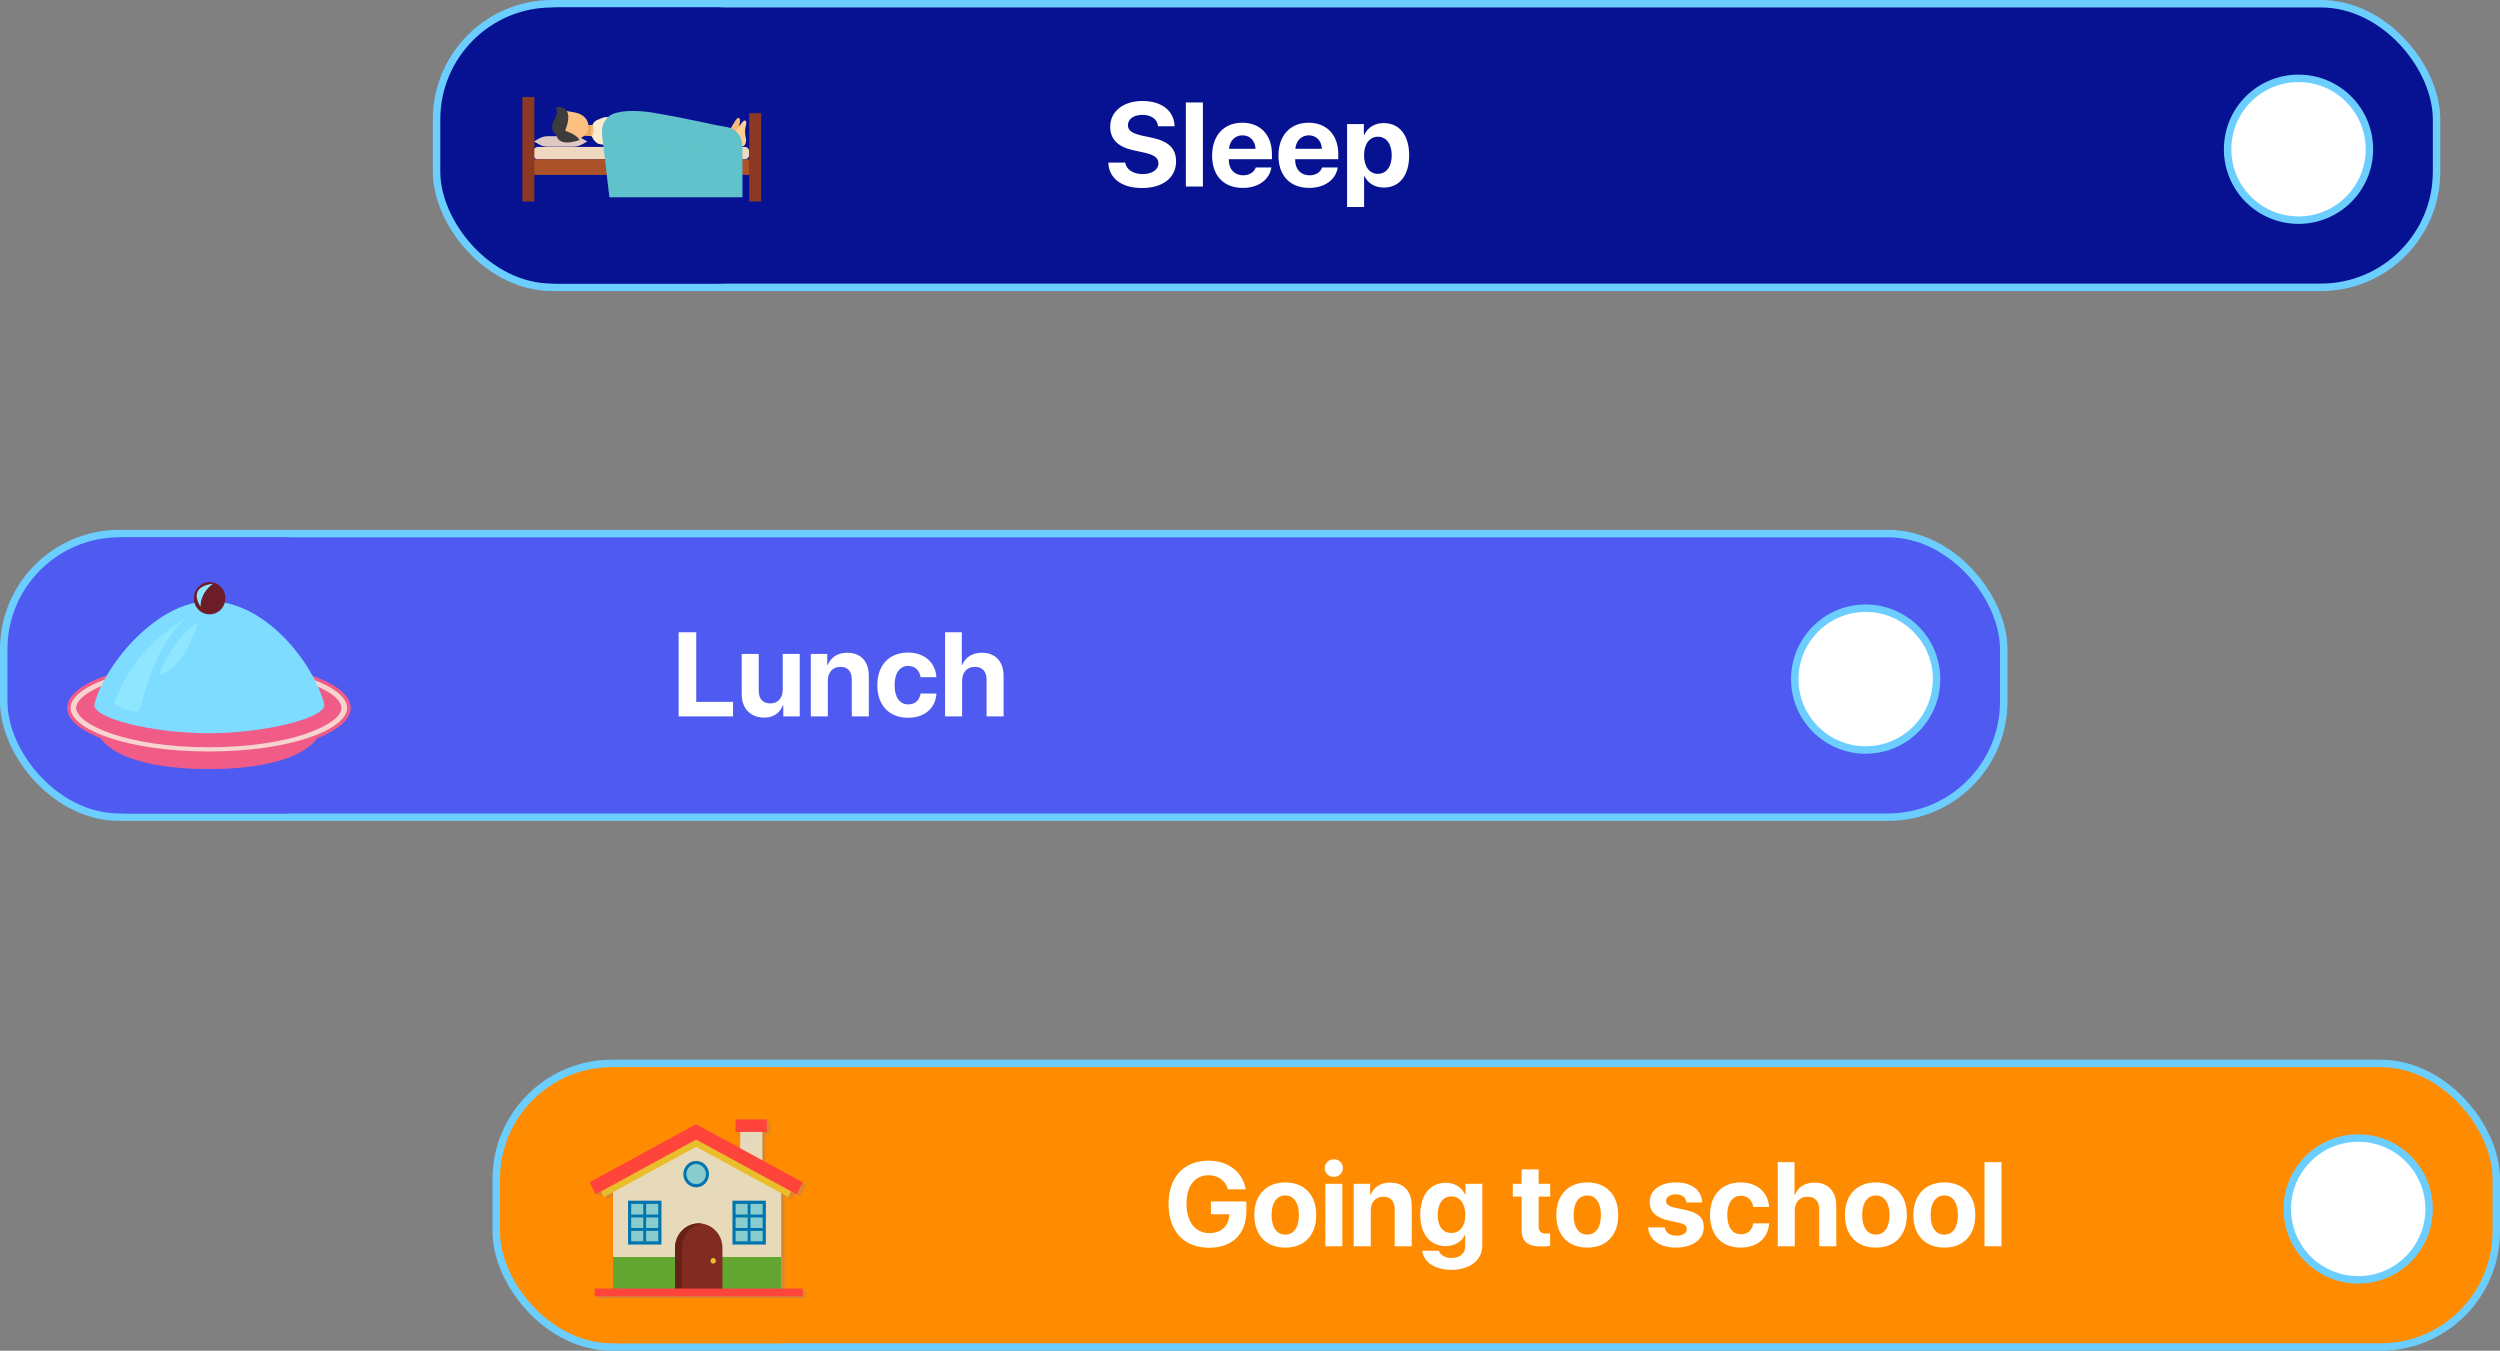 <svg width="335" height="181" viewBox="0 0 335 181" fill="none" xmlns="http://www.w3.org/2000/svg">
<rect x="0" y="0" width="335" height="181" fill="#808080" stroke="none"/>
<rect x="58.5" y="0.5" width="268" height="38" rx="15.5" fill="#071292" stroke="#6CCEFF"/>
<path d="M148.516 21.789H150.789C150.898 22.719 151.867 23.328 153.117 23.328C154.375 23.328 155.234 22.727 155.234 21.898C155.234 21.164 154.695 20.758 153.336 20.453L151.867 20.133C149.789 19.688 148.766 18.633 148.766 16.984C148.766 14.906 150.562 13.531 153.078 13.531C155.703 13.531 157.352 14.883 157.391 16.922H155.18C155.102 15.969 154.266 15.391 153.086 15.391C151.922 15.391 151.141 15.945 151.141 16.781C151.141 17.477 151.688 17.867 152.984 18.164L154.352 18.453C156.609 18.938 157.594 19.906 157.594 21.625C157.594 23.812 155.82 25.195 153.023 25.195C150.312 25.195 148.586 23.906 148.516 21.789ZM158.906 25V13.727H161.188V25H158.906ZM166.484 18.133C165.484 18.133 164.766 18.891 164.688 19.938H168.242C168.195 18.867 167.5 18.133 166.484 18.133ZM168.273 22.438H170.367C170.117 24.078 168.617 25.18 166.547 25.18C163.969 25.18 162.422 23.531 162.422 20.852C162.422 18.18 163.984 16.445 166.461 16.445C168.898 16.445 170.438 18.094 170.438 20.641V21.336H164.664V21.477C164.664 22.672 165.422 23.492 166.586 23.492C167.422 23.492 168.062 23.078 168.273 22.438ZM175.375 18.133C174.375 18.133 173.656 18.891 173.578 19.938H177.133C177.086 18.867 176.391 18.133 175.375 18.133ZM177.164 22.438H179.258C179.008 24.078 177.508 25.18 175.438 25.18C172.859 25.18 171.312 23.531 171.312 20.852C171.312 18.18 172.875 16.445 175.352 16.445C177.789 16.445 179.328 18.094 179.328 20.641V21.336H173.555V21.477C173.555 22.672 174.312 23.492 175.477 23.492C176.312 23.492 176.953 23.078 177.164 22.438ZM185.398 16.492C187.523 16.492 188.828 18.109 188.828 20.812C188.828 23.508 187.531 25.133 185.438 25.133C184.219 25.133 183.281 24.539 182.836 23.594H182.789V27.734H180.508V16.625H182.758V18.086H182.805C183.258 17.102 184.188 16.492 185.398 16.492ZM184.633 23.297C185.773 23.297 186.492 22.336 186.492 20.812C186.492 19.297 185.773 18.32 184.633 18.32C183.516 18.32 182.781 19.312 182.781 20.812C182.781 22.328 183.516 23.297 184.633 23.297Z" fill="white"/>
<circle cx="308" cy="20" r="9.5" fill="white" stroke="#6CCEFF"/>
<rect x="66" y="1" width="39" height="37" rx="9" fill="#071292"/>
<g clip-path="url(#clip0_3_726)">
<path d="M97.326 18.144L98.213 19.357C98.316 19.43 99.032 19.32 99.1 19.173C99.271 18.879 99.339 18.512 99.237 18.144C99.1 17.593 98.964 17.189 99.134 16.454C99.271 15.829 98.964 15.462 98.52 16.197L97.326 18.144Z" fill="#F4BA7C"/>
<path d="M98.043 18.328L98.827 19.614C98.93 19.724 99.646 19.614 99.748 19.504C99.953 19.247 100.021 18.879 99.953 18.512C99.851 17.961 99.748 17.556 99.953 16.822C100.124 16.197 99.851 15.829 99.373 16.491L98.043 18.328Z" fill="#FECE92"/>
<path d="M77.983 18.549C77.642 18.365 77.266 18.255 76.891 18.255H75.117H73.343C72.968 18.255 72.593 18.365 72.252 18.549L71.535 18.953L72.252 19.357C72.593 19.541 72.968 19.651 73.343 19.651H75.117H76.891C77.266 19.651 77.642 19.541 77.983 19.357L78.699 18.953L77.983 18.549Z" fill="#DFC8C2"/>
<path d="M77.915 16.895L79.245 16.748L79.996 16.674V18.328L78.529 18.181L77.915 18.108V16.895Z" fill="#FCC083"/>
<path d="M77.915 18.108L79.143 18.218C79.279 17.887 79.245 16.748 79.245 16.748L77.915 16.895V18.108Z" fill="#E8AA63"/>
<path d="M76.721 18.622C77.778 18.806 78.734 18.108 78.836 17.116C78.972 16.123 78.188 15.315 77.164 15.095C76.653 14.984 76.038 14.911 75.731 14.837C75.015 14.653 75.151 15.682 75.049 16.528C74.947 17.52 75.663 18.475 76.721 18.622Z" fill="#FCC083"/>
<path d="M74.537 14.36C74.537 14.36 77.164 13.882 75.731 17.52C75.731 17.52 77.369 18.034 77.642 18.769C77.642 18.769 74.879 19.835 74.571 18.108C74.571 18.108 73.48 17.409 74.264 16.05C74.674 15.389 74.674 15.058 74.537 14.36Z" fill="#3C3C3C"/>
<path d="M79.996 19.173C79.655 18.916 79.416 18.585 79.313 18.255C79.45 18.071 79.586 17.667 79.586 17.373C79.586 17.079 79.518 16.858 79.416 16.674C79.655 16.123 80.234 15.976 80.951 15.719C81.156 15.646 84.499 15.646 84.499 15.646L84.397 19.541C84.362 19.541 80.473 19.577 79.996 19.173Z" fill="#FCEBCC"/>
<path d="M99.817 21.341H72.047C71.706 21.341 71.467 21.047 71.467 20.68V20.349C71.467 19.982 71.74 19.688 72.047 19.688H99.817C100.158 19.688 100.397 19.982 100.397 20.349V20.68C100.397 21.047 100.158 21.341 99.817 21.341Z" fill="#F0D8BF"/>
<path d="M100.431 21.341H71.092V23.436H100.431V21.341Z" fill="#AB5228"/>
<path d="M102 15.168H100.397V27H102V15.168Z" fill="#8C3923"/>
<path d="M71.603 13H70V27H71.603V13Z" fill="#8C3923"/>
<path d="M87.023 15.021C85.864 14.874 83.646 14.69 82.213 15.242H82.179C81.156 15.646 80.542 16.785 80.678 17.997L81.667 26.412H99.475V19.651C99.475 18.916 99.203 18.218 98.725 17.703C98.725 17.703 98.725 17.703 98.691 17.703C98.35 17.336 97.906 17.116 97.463 17.042C94.119 16.454 92.755 15.976 87.023 15.021Z" fill="#61C2CB"/>
<path opacity="0.45" d="M98.725 17.703C98.691 17.667 98.657 17.63 98.623 17.63C93.847 21.745 86.341 20.423 80.712 18.071L81.667 26.449H99.475V19.651C99.475 18.916 99.203 18.218 98.725 17.703Z" fill="#61C2CB"/>
</g>
<rect x="66.5" y="142.5" width="268" height="38" rx="15.5" fill="#FF8C00" stroke="#6CCEFF"/>
<path d="M167.016 162.266C167.016 165.336 165.156 167.195 162.016 167.195C158.648 167.195 156.586 164.992 156.586 161.328C156.586 157.719 158.648 155.531 161.961 155.531C164.594 155.531 166.578 157.086 166.914 159.367H164.547C164.203 158.188 163.242 157.484 161.969 157.484C160.109 157.484 158.992 158.898 158.992 161.297C158.992 163.742 160.18 165.234 162.055 165.234C163.594 165.234 164.664 164.289 164.711 162.891L164.719 162.711H162.266V160.992H167.016V162.266ZM172.227 167.18C169.695 167.18 168.078 165.555 168.078 162.805C168.078 160.094 169.719 158.445 172.227 158.445C174.734 158.445 176.375 160.086 176.375 162.805C176.375 165.562 174.758 167.18 172.227 167.18ZM172.227 165.438C173.344 165.438 174.055 164.492 174.055 162.812C174.055 161.148 173.336 160.188 172.227 160.188C171.117 160.188 170.391 161.148 170.391 162.812C170.391 164.492 171.102 165.438 172.227 165.438ZM177.594 167V158.625H179.875V167H177.594ZM178.734 157.703C178.047 157.703 177.516 157.18 177.516 156.523C177.516 155.859 178.047 155.344 178.734 155.344C179.422 155.344 179.953 155.859 179.953 156.523C179.953 157.18 179.422 157.703 178.734 157.703ZM181.398 167V158.625H183.602V160.117H183.648C184.094 159.078 184.977 158.469 186.266 158.469C188.125 158.469 189.172 159.641 189.172 161.602V167H186.891V162.078C186.891 160.984 186.375 160.359 185.352 160.359C184.328 160.359 183.68 161.109 183.68 162.195V167H181.398ZM194.484 165.219C195.625 165.219 196.352 164.312 196.352 162.797C196.352 161.289 195.625 160.32 194.484 160.32C193.359 160.32 192.648 161.273 192.648 162.797C192.648 164.328 193.352 165.219 194.484 165.219ZM194.445 170.156C192.242 170.156 190.75 169.086 190.57 167.594H192.805C192.984 168.172 193.641 168.57 194.508 168.57C195.688 168.57 196.344 167.914 196.344 166.945V165.477H196.297C195.906 166.367 194.922 166.977 193.711 166.977C191.664 166.977 190.312 165.398 190.312 162.781C190.312 160.125 191.625 158.492 193.75 158.492C194.953 158.492 195.898 159.125 196.336 160.086H196.375V158.625H198.625V166.883C198.625 168.883 196.953 170.156 194.445 170.156ZM203.898 156.695H206.18V158.625H207.727V160.344H206.18V164.352C206.18 164.992 206.492 165.297 207.164 165.297C207.367 165.297 207.578 165.281 207.719 165.258V166.938C207.484 166.992 207.094 167.031 206.633 167.031C204.664 167.031 203.898 166.375 203.898 164.742V160.344H202.719V158.625H203.898V156.695ZM212.695 167.18C210.164 167.18 208.547 165.555 208.547 162.805C208.547 160.094 210.188 158.445 212.695 158.445C215.203 158.445 216.844 160.086 216.844 162.805C216.844 165.562 215.227 167.18 212.695 167.18ZM212.695 165.438C213.812 165.438 214.523 164.492 214.523 162.812C214.523 161.148 213.805 160.188 212.695 160.188C211.586 160.188 210.859 161.148 210.859 162.812C210.859 164.492 211.57 165.438 212.695 165.438ZM221.055 161.086C221.055 159.492 222.438 158.445 224.586 158.445C226.688 158.445 228.055 159.508 228.086 161.133H225.984C225.938 160.461 225.398 160.047 224.555 160.047C223.766 160.047 223.25 160.406 223.25 160.945C223.25 161.359 223.609 161.641 224.344 161.812L225.945 162.156C227.625 162.531 228.305 163.195 228.305 164.445C228.305 166.094 226.789 167.18 224.578 167.18C222.344 167.18 220.969 166.102 220.844 164.469H223.07C223.18 165.172 223.734 165.578 224.641 165.578C225.508 165.578 226.031 165.234 226.031 164.688C226.031 164.266 225.75 164.031 225 163.852L223.453 163.508C221.867 163.148 221.055 162.32 221.055 161.086ZM237.055 161.742H234.938C234.805 160.859 234.219 160.234 233.281 160.234C232.156 160.234 231.453 161.188 231.453 162.805C231.453 164.453 232.156 165.391 233.289 165.391C234.203 165.391 234.797 164.844 234.938 163.93H237.062C236.945 165.906 235.469 167.18 233.266 167.18C230.742 167.18 229.141 165.539 229.141 162.805C229.141 160.117 230.742 158.445 233.25 158.445C235.516 158.445 236.953 159.844 237.055 161.742ZM238.219 167V155.727H240.461V160.117H240.508C240.953 159.062 241.867 158.469 243.141 158.469C245 158.469 246.062 159.672 246.062 161.609V167H243.781V162.094C243.781 161.016 243.25 160.359 242.211 160.359C241.133 160.359 240.5 161.117 240.5 162.219V167H238.219ZM251.367 167.18C248.836 167.18 247.219 165.555 247.219 162.805C247.219 160.094 248.859 158.445 251.367 158.445C253.875 158.445 255.516 160.086 255.516 162.805C255.516 165.562 253.898 167.18 251.367 167.18ZM251.367 165.438C252.484 165.438 253.195 164.492 253.195 162.812C253.195 161.148 252.477 160.188 251.367 160.188C250.258 160.188 249.531 161.148 249.531 162.812C249.531 164.492 250.242 165.438 251.367 165.438ZM260.539 167.18C258.008 167.18 256.391 165.555 256.391 162.805C256.391 160.094 258.031 158.445 260.539 158.445C263.047 158.445 264.688 160.086 264.688 162.805C264.688 165.562 263.07 167.18 260.539 167.18ZM260.539 165.438C261.656 165.438 262.367 164.492 262.367 162.812C262.367 161.148 261.648 160.188 260.539 160.188C259.43 160.188 258.703 161.148 258.703 162.812C258.703 164.492 259.414 165.438 260.539 165.438ZM265.922 167V155.727H268.203V167H265.922Z" fill="white"/>
<circle cx="316" cy="162" r="9.5" fill="white" stroke="#6CCEFF"/>
<rect x="74" y="143" width="39" height="37" rx="9" fill="#FF8C00"/>
<g clip-path="url(#clip1_3_726)">
<g opacity="0.22">
<path d="M102.593 150.93H99.635V156.39H102.593V150.93Z" fill="#5F70D6"/>
<path opacity="0.24" d="M102.593 150.93H99.635V156.39C99.635 156.39 102.521 151.065 102.593 150.93Z" fill="#5F70D6"/>
<path d="M82.585 157.95V173.505H105.115V158.265L93.719 151.14L82.585 157.95Z" fill="#5F70D6"/>
<path d="M106.834 159.24L93.719 152.085H93.704L80.603 159.24L81.361 160.71L93.719 153.975L106.062 160.71L106.834 159.24Z" fill="#5F70D6"/>
<path d="M108 158.73L93.719 150.945V150.93V150.945L93.704 150.93V150.945L79.437 158.73L80.268 160.335L93.719 153L107.169 160.335L108 158.73Z" fill="#5F70D6"/>
<path d="M103.191 150.3H98.994V151.98H103.191V150.3Z" fill="#5F70D6"/>
<path d="M105.115 168.735H82.585V173.52H105.115V168.735Z" fill="#5F70D6"/>
<path d="M97.26 173.505H90.891V167.505C90.891 165.69 92.32 164.235 94.068 164.235C95.832 164.235 97.245 165.705 97.245 167.505V173.505H97.26Z" fill="#5F70D6"/>
<path d="M94.549 164.265C94.389 164.235 94.243 164.235 94.083 164.235C92.32 164.235 90.906 165.705 90.906 167.505V173.505H91.839V167.505C91.839 165.855 93.019 164.49 94.549 164.265Z" fill="#5F70D6"/>
<path d="M88.866 161.415H84.815V166.86H88.866V161.415Z" fill="#5F70D6"/>
<path d="M89.07 167.07H84.596V161.19H89.07V167.07ZM85.019 166.635H88.647V161.625H85.019V166.635Z" fill="#5F70D6"/>
<path d="M102.841 161.415H98.79V166.86H102.841V161.415Z" fill="#5F70D6"/>
<path d="M103.06 167.07H98.586V161.19H103.06V167.07ZM99.008 166.635H102.637V161.625H99.008V166.635Z" fill="#5F70D6"/>
<path d="M87.015 161.415H86.636V166.65H87.015V161.415Z" fill="#5F70D6"/>
<path d="M88.866 163.05H84.815V163.44H88.866V163.05Z" fill="#5F70D6"/>
<path d="M88.866 164.85H84.815V165.24H88.866V164.85Z" fill="#5F70D6"/>
<path d="M102.841 163.05H98.79V163.44H102.841V163.05Z" fill="#5F70D6"/>
<path d="M102.841 164.85H98.79V165.24H102.841V164.85Z" fill="#5F70D6"/>
<path d="M101.005 161.415H100.626V166.65H101.005V161.415Z" fill="#5F70D6"/>
<path d="M96.371 169.245C96.371 169.455 96.211 169.62 96.007 169.62C95.802 169.62 95.642 169.455 95.642 169.245C95.642 169.035 95.802 168.87 96.007 168.87C96.196 168.87 96.371 169.035 96.371 169.245Z" fill="#5F70D6"/>
<path d="M108 172.965H80.122V174H108V172.965Z" fill="#5F70D6"/>
<path d="M94.379 159.268C95.256 158.894 95.673 157.859 95.309 156.956C94.946 156.053 93.94 155.624 93.063 155.998C92.185 156.372 91.769 157.407 92.132 158.311C92.495 159.214 93.501 159.643 94.379 159.268Z" fill="#5F70D6"/>
<path d="M95.016 157.843C95.132 157.107 94.646 156.414 93.931 156.295C93.216 156.175 92.542 156.675 92.426 157.411C92.31 158.147 92.796 158.84 93.511 158.96C94.226 159.079 94.9 158.579 95.016 157.843Z" fill="#5F70D6"/>
</g>
<path d="M102.156 150.63H99.198V156.09H102.156V150.63Z" fill="#E7DABB"/>
<path opacity="0.24" d="M102.156 150.63H99.198V156.09C99.198 156.09 102.083 150.765 102.156 150.63Z" fill="#D9D1CA"/>
<path d="M82.148 157.65V173.205H104.677V157.965L93.281 150.84L82.148 157.65Z" fill="#E7DABB"/>
<path d="M106.397 158.94L93.281 151.785H93.267L80.166 158.94L80.924 160.41L93.281 153.675L105.625 160.41L106.397 158.94Z" fill="#E9BE2A"/>
<path d="M107.563 158.43L93.281 150.645V150.63V150.645L93.267 150.63V150.645L79 158.43L79.831 160.035L93.281 152.7L106.732 160.035L107.563 158.43Z" fill="#FF443C"/>
<path d="M102.754 150H98.557V151.68H102.754V150Z" fill="#FF443C"/>
<path d="M104.677 168.435H82.148V173.22H104.677V168.435Z" fill="#62A531"/>
<path d="M96.823 173.205H90.454V167.205C90.454 165.39 91.882 163.935 93.631 163.935C95.394 163.935 96.808 165.405 96.808 167.205V173.205H96.823Z" fill="#822B21"/>
<path d="M94.112 163.965C93.952 163.935 93.806 163.935 93.646 163.935C91.882 163.935 90.469 165.405 90.469 167.205V173.205H91.401V167.205C91.401 165.555 92.582 164.19 94.112 163.965Z" fill="#672117"/>
<path d="M88.429 161.115H84.377V166.56H88.429V161.115Z" fill="#88CCCD"/>
<path d="M88.633 166.77H84.159V160.89H88.633V166.77ZM84.581 166.335H88.21V161.325H84.581V166.335Z" fill="#0074AE"/>
<path d="M102.404 161.115H98.353V166.56H102.404V161.115Z" fill="#88CCCD"/>
<path d="M102.623 166.77H98.149V160.89H102.623V166.77ZM98.571 166.335H102.2V161.325H98.571V166.335Z" fill="#0074AE"/>
<path d="M86.578 161.115H86.199V166.35H86.578V161.115Z" fill="#0074AE"/>
<path d="M88.429 162.75H84.377V163.14H88.429V162.75Z" fill="#0074AE"/>
<path d="M88.429 164.55H84.377V164.94H88.429V164.55Z" fill="#0074AE"/>
<path d="M102.404 162.75H98.353V163.14H102.404V162.75Z" fill="#0074AE"/>
<path d="M102.404 164.55H98.353V164.94H102.404V164.55Z" fill="#0074AE"/>
<path d="M100.568 161.115H100.189V166.35H100.568V161.115Z" fill="#0074AE"/>
<path d="M95.934 168.945C95.934 169.155 95.773 169.32 95.569 169.32C95.365 169.32 95.205 169.155 95.205 168.945C95.205 168.735 95.365 168.57 95.569 168.57C95.759 168.57 95.934 168.735 95.934 168.945Z" fill="#E9BE2A"/>
<path d="M107.563 172.665H79.685V173.7H107.563V172.665Z" fill="#FF443C"/>
<path d="M93.942 158.968C94.819 158.594 95.236 157.559 94.872 156.656C94.509 155.753 93.503 155.324 92.625 155.698C91.748 156.072 91.331 157.107 91.695 158.011C92.058 158.914 93.064 159.343 93.942 158.968Z" fill="#0074AE"/>
<path d="M94.578 157.543C94.694 156.807 94.209 156.114 93.494 155.995C92.779 155.875 92.105 156.375 91.989 157.111C91.873 157.847 92.359 158.54 93.074 158.66C93.789 158.779 94.462 158.279 94.578 157.543Z" fill="#88CCCD"/>
</g>
<rect x="0.5" y="71.5" width="268" height="38" rx="15.5" fill="#4E5AF0" stroke="#6CCEFF"/>
<path d="M98.227 94.047V96H90.938V84.727H93.297V94.047H98.227ZM107.164 87.625V96H104.961V94.492H104.914C104.5 95.547 103.672 96.156 102.406 96.156C100.594 96.156 99.391 94.977 99.391 93.023V87.625H101.672V92.547C101.672 93.664 102.227 94.258 103.234 94.258C104.25 94.258 104.883 93.531 104.883 92.422V87.625H107.164ZM108.648 96V87.625H110.852V89.117H110.898C111.344 88.078 112.227 87.469 113.516 87.469C115.375 87.469 116.422 88.641 116.422 90.602V96H114.141V91.078C114.141 89.984 113.625 89.359 112.602 89.359C111.578 89.359 110.93 90.109 110.93 91.195V96H108.648ZM125.477 90.742H123.359C123.227 89.859 122.641 89.234 121.703 89.234C120.578 89.234 119.875 90.188 119.875 91.805C119.875 93.453 120.578 94.391 121.711 94.391C122.625 94.391 123.219 93.844 123.359 92.93H125.484C125.367 94.906 123.891 96.18 121.688 96.18C119.164 96.18 117.562 94.539 117.562 91.805C117.562 89.117 119.164 87.445 121.672 87.445C123.938 87.445 125.375 88.844 125.477 90.742ZM126.641 96V84.727H128.883V89.117H128.93C129.375 88.062 130.289 87.469 131.562 87.469C133.422 87.469 134.484 88.672 134.484 90.609V96H132.203V91.094C132.203 90.016 131.672 89.359 130.633 89.359C129.555 89.359 128.922 90.117 128.922 91.219V96H126.641Z" fill="white"/>
<circle cx="250" cy="91" r="9.5" fill="white" stroke="#6CCEFF"/>
<rect x="8" y="72" width="39" height="37" rx="9" fill="#4E5AF0"/>
<g clip-path="url(#clip2_3_726)">
<path d="M27.983 99.671L12.631 97.016C13.772 103.496 27.983 103.035 27.983 103.035C27.983 103.035 42.194 103.496 43.335 97.016L27.983 99.671Z" fill="#F05C87"/>
<path d="M47 94.856C47 91.385 38.494 88.552 27.983 88.552C17.506 88.552 9 91.385 9 94.856C9 98.326 17.506 101.159 27.983 101.159C38.494 101.159 47 98.326 47 94.856Z" fill="#F05C87"/>
<path d="M27.983 100.698C16.884 100.698 9.45 97.688 9.45 94.856C9.45 92.023 16.884 89.013 27.983 89.013C39.082 89.013 46.516 92.023 46.516 94.856C46.516 97.688 39.082 100.698 27.983 100.698Z" fill="#F7D4D0"/>
<path d="M27.983 100.132C16.953 100.132 10.21 97.051 10.21 94.856C10.21 92.66 16.987 89.579 27.983 89.579C39.013 89.579 45.755 92.66 45.755 94.856C45.755 97.051 39.013 100.132 27.983 100.132Z" fill="#F05C87"/>
<path d="M44.545 95.21C44.303 94.395 43.784 93.722 43.058 93.156C43.197 93.581 43.335 93.97 43.439 94.36C43.923 96.237 33.999 97.936 28.052 97.936C22.243 97.936 12.181 96.237 12.665 94.36C12.769 94.006 12.873 93.652 13.011 93.262C12.285 93.793 11.766 94.431 11.559 95.21C11.005 97.228 21.828 99.034 28.052 99.034C34.449 99.034 45.133 97.228 44.545 95.21Z" fill="#F05C87"/>
<path d="M43.439 94.324C42.021 88.871 35.59 80.55 28.052 80.55C21.102 80.585 14.117 88.871 12.665 94.324C12.181 96.201 20.307 98.255 28.086 98.255C35.14 98.255 43.923 96.237 43.439 94.324Z" fill="#7DDCFF"/>
<path d="M25.009 82.781C25.009 82.781 17.99 86.357 15.293 94.324C15.293 94.324 17.541 95.635 18.474 95.281C19.338 94.891 19.753 87.455 25.009 82.781Z" fill="#8EE7FF"/>
<path d="M26.53 83.418C26.53 83.418 23.349 85.082 21.309 90.465C21.309 90.5 24.629 89.792 26.53 83.418Z" fill="#8EE7FF"/>
<path d="M30.196 80.16C30.196 81.364 29.262 82.32 28.086 82.32C26.911 82.32 25.977 81.364 25.977 80.16C25.977 78.956 26.911 78 28.086 78C29.262 78 30.196 78.956 30.196 80.16Z" fill="#6D1D28"/>
<path d="M26.876 81.293C26.876 81.293 24.94 78.637 28.57 78.213C28.536 78.213 26.842 79.31 26.876 81.293Z" fill="#8EE7FF"/>
</g>
<defs>
<clipPath id="clip0_3_726">
<rect width="32" height="14" fill="white" transform="translate(70 13)"/>
</clipPath>
<clipPath id="clip1_3_726">
<rect width="29" height="24" fill="white" transform="translate(79 150)"/>
</clipPath>
<clipPath id="clip2_3_726">
<rect width="38" height="25" fill="white" transform="translate(9 78)"/>
</clipPath>
</defs>
</svg>
